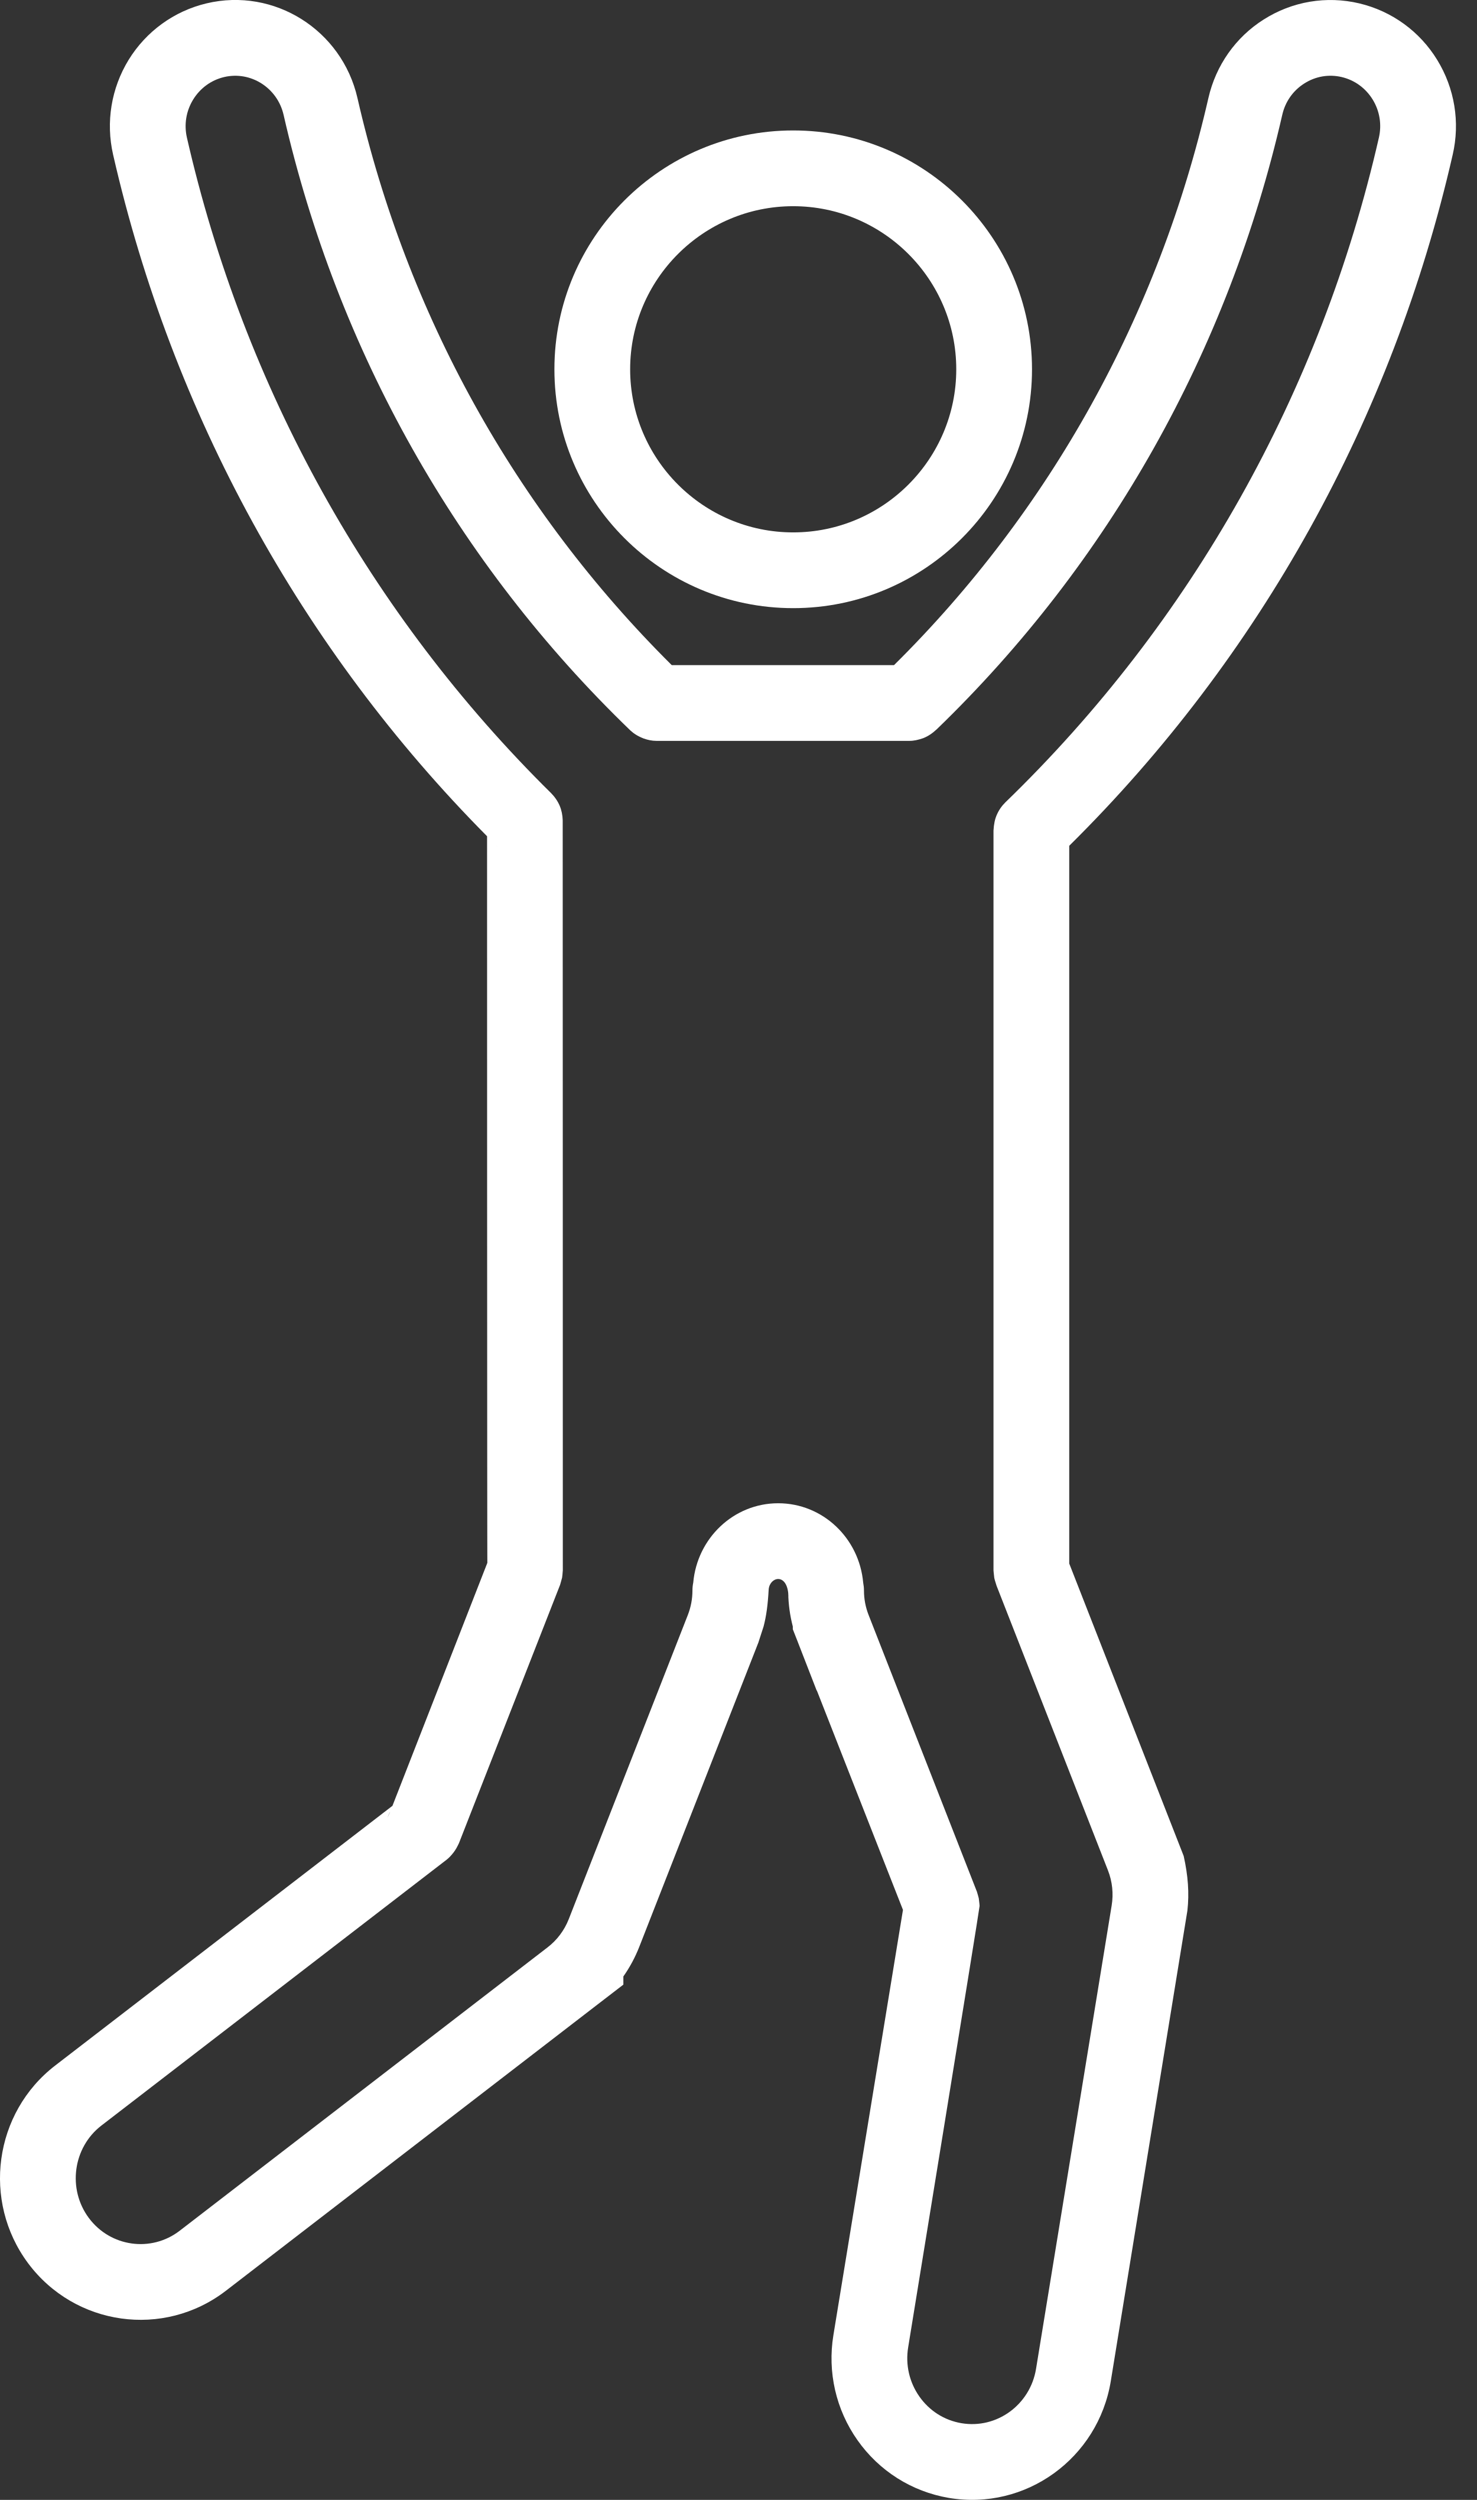 <?xml version="1.0" encoding="UTF-8"?>
<svg width="39px" height="66px" viewBox="0 0 39 66" version="1.1" xmlns="http://www.w3.org/2000/svg" xmlns:xlink="http://www.w3.org/1999/xlink">
    <rect x="0" y="0" width="39" height="66" fill="#333333" stroke="none"/>
    <!-- Generator: Sketch 43.2 (39069) - http://www.bohemiancoding.com/sketch -->
    <title>envie-icon-1</title>
    <desc>Created with Sketch.</desc>
    <defs></defs>
    <g id="UX-UI" stroke="none" stroke-width="1" fill="none" fill-rule="evenodd">
        <g id="05-01-envie-de" transform="translate(-404, -340)" fill-rule="nonzero" fill="#FFFFFF">
            <g id="amuser" transform="translate(325, 296)">
                <g id="envie-icon-1" transform="translate(79, 43)">
                    <path d="M20.944,6.444 C18.57,6.444 16.639,8.376 16.639,10.75 C16.639,13.123 18.57,15.056 20.944,15.056 C23.318,15.056 25.25,13.123 25.25,10.75 C25.25,8.376 23.318,6.444 20.944,6.444 Z M20.944,4.444 C24.423,4.444 27.25,7.271 27.25,10.75 C27.25,14.228 24.423,17.056 20.944,17.056 C17.466,17.056 14.639,14.228 14.639,10.75 C14.639,7.271 17.465,4.444 20.944,4.444 Z" id="Shape"></path>
                    <path d="M27.356,63.544 L29.353,51.31 C29.405,50.997 29.371,50.675 29.255,50.379 L26.313,42.863 C26.273,42.733 26.26,42.695 26.253,42.653 C26.238,42.506 26.233,42.483 26.233,42.459 L26.233,22.929 C26.243,22.756 26.269,22.633 26.317,22.52 C26.375,22.386 26.451,22.278 26.545,22.185 C31.464,17.425 34.874,11.357 36.409,4.636 C36.489,4.288 36.431,3.931 36.246,3.629 C36.061,3.328 35.771,3.116 35.43,3.035 C35.09,2.954 34.737,3.014 34.441,3.203 C34.144,3.39 33.937,3.684 33.858,4.032 C32.437,10.249 29.283,15.859 24.734,20.255 C24.608,20.371 24.501,20.439 24.382,20.487 C24.244,20.535 24.133,20.56 24.015,20.56 L17.33,20.56 C17.213,20.56 17.101,20.535 16.995,20.497 C16.845,20.439 16.739,20.371 16.646,20.286 C12.072,15.876 8.91,10.259 7.488,4.032 C7.324,3.317 6.619,2.868 5.915,3.035 C5.575,3.116 5.285,3.328 5.1,3.629 C4.915,3.931 4.856,4.288 4.936,4.636 C6.444,11.238 9.769,17.222 14.552,21.94 C14.649,22.039 14.726,22.15 14.78,22.277 C14.829,22.395 14.854,22.522 14.858,22.654 C14.86,22.676 14.861,42.459 14.861,42.459 C14.851,42.571 14.85,42.612 14.842,42.653 C14.801,42.797 14.797,42.82 14.789,42.842 C14.78,42.861 12.12,49.659 12.12,49.659 C12.072,49.763 12.03,49.837 11.979,49.904 C11.905,49.999 11.851,50.054 11.789,50.102 L2.677,57.118 C1.926,57.697 1.777,58.792 2.345,59.557 C2.915,60.323 3.99,60.474 4.743,59.896 L14.46,52.412 C14.71,52.22 14.902,51.963 15.018,51.668 L18.163,43.636 C18.243,43.429 18.284,43.214 18.284,42.993 C18.284,42.921 18.291,42.851 18.305,42.783 C18.41,41.612 19.37,40.688 20.548,40.688 C21.727,40.688 22.687,41.612 22.792,42.783 C22.805,42.851 22.813,42.922 22.813,42.993 C22.813,43.214 22.854,43.429 22.934,43.635 C22.934,43.635 25.797,50.948 25.797,50.948 C25.826,51.049 25.837,51.084 25.845,51.121 C25.861,51.254 25.865,51.286 25.866,51.32 C25.856,51.459 23.98,62.973 23.98,62.973 C23.905,63.432 24.01,63.893 24.276,64.272 C24.542,64.65 24.936,64.9 25.388,64.976 C26.318,65.133 27.2,64.491 27.356,63.544 Z M23.87,51.432 C23.871,51.441 23.871,51.441 23.873,51.456 C23.868,51.418 23.868,51.418 23.87,51.435 C23.87,51.439 23.87,51.442 23.87,51.432 Z M20.828,43.165 L20.817,43.083 C20.819,43.112 20.823,43.14 20.828,43.165 Z M12.857,42.421 C12.856,42.423 12.857,42.411 12.86,42.391 C12.859,42.4 12.858,42.41 12.857,42.421 Z M12.861,42.459 L12.861,42.439 C12.861,42.447 12.861,42.453 12.861,42.459 Z M12.861,22.684 C12.864,22.811 12.864,22.811 12.868,22.855 C12.866,22.837 12.866,22.836 12.861,22.691 L12.861,22.684 Z M12.938,23.057 C12.987,23.172 13.057,23.276 13.128,23.346 C12.733,22.813 12.733,22.813 12.692,22.674 C12.731,22.805 12.732,22.81 13.104,23.305 L12.938,23.057 Z M17.514,18.565 C17.548,18.574 17.548,18.574 17.677,18.617 C17.657,18.61 17.636,18.603 17.614,18.597 C17.531,18.569 17.53,18.569 17.514,18.565 Z M23.637,18.629 C23.793,18.575 23.793,18.575 23.831,18.565 C23.814,18.569 23.81,18.57 23.728,18.599 C23.698,18.608 23.667,18.617 23.637,18.629 Z M23.287,18.874 L23.306,18.855 C23.301,18.862 23.294,18.868 23.287,18.874 Z M28.222,23.275 C28.264,23.208 28.264,23.208 28.271,23.197 C28.252,23.242 28.252,23.242 27.946,23.612 C28.033,23.527 28.104,23.424 28.183,23.24 C28.099,23.43 28.099,23.43 28.082,23.459 C28.096,23.435 28.096,23.435 28.16,23.296 C28.167,23.28 28.173,23.263 28.179,23.247 L28.222,23.275 Z M23.868,51.421 C23.869,51.424 23.869,51.426 23.87,51.431 C23.869,51.424 23.869,51.424 23.868,51.421 Z M13.104,23.305 C13.118,23.324 13.133,23.344 13.148,23.364 C13.143,23.359 13.138,23.354 13.134,23.35 L13.104,23.305 Z M22.006,62.65 L23.87,51.257 C23.871,51.442 23.876,51.466 23.889,51.54 C23.9,51.575 20.934,44.014 20.934,44.014 L20.934,43.738 C20.944,43.809 20.971,43.945 21.034,44.258 C21.596,45.289 21.596,45.289 22.934,45.635 L21.565,45.635 L21.069,44.359 C21.012,44.209 20.969,44.076 20.934,43.942 C20.859,43.654 20.818,43.358 20.813,43.059 C20.785,42.798 20.667,42.688 20.548,42.688 C20.429,42.688 20.311,42.798 20.297,42.962 C20.274,43.382 20.234,43.664 20.163,43.939 L20.025,44.365 L16.88,52.399 C16.771,52.677 16.63,52.939 16.46,53.181 C16.251,53.479 15.999,53.746 15.711,53.973 C15.874,53.834 16.017,53.631 16.255,53.294 C16.459,52.696 16.459,52.696 16.46,52.412 L16.46,53.397 L15.68,53.997 L5.961,61.482 C4.321,62.741 1.976,62.411 0.74,60.75 C-0.478,59.11 -0.161,56.78 1.457,55.533 L10.559,48.525 C10.499,48.572 10.452,48.618 10.364,48.727 C10.307,48.814 10.273,48.884 10.227,48.995 C10.274,48.895 10.309,48.822 10.336,48.766 C10.422,48.594 10.439,48.572 10.473,48.527 C10.387,48.661 10.384,48.666 10.382,48.672 C10.312,48.827 10.27,48.925 10.208,49.072 L12.918,42.134 L14.78,42.863 L12.78,42.863 C12.77,42.641 12.765,42.542 12.861,42.332 C12.894,42.261 12.921,42.208 12.954,42.148 C12.879,42.254 12.873,42.272 12.869,42.285 C12.862,42.44 12.861,22.691 12.861,22.691 C12.861,22.685 14.86,22.672 14.86,22.672 L12.87,22.868 C12.915,22.998 12.925,23.026 12.937,23.054 C12.878,22.894 12.875,22.887 12.873,22.88 C13.005,23.224 13.137,23.303 14.78,24.277 L13.353,23.679 L13.134,23.35 C13.042,23.259 12.951,23.169 12.861,23.078 C7.96,18.137 4.549,11.922 2.986,5.081 C2.791,4.225 2.936,3.334 3.395,2.582 C3.858,1.829 4.595,1.293 5.452,1.089 C7.244,0.663 9.027,1.794 9.438,3.586 C10.74,9.29 13.593,14.444 17.737,18.56 L24.015,18.56 C23.913,18.56 23.821,18.573 23.728,18.599 C23.59,18.65 23.544,18.673 23.504,18.695 C23.448,18.727 23.404,18.758 23.385,18.778 C23.533,18.665 23.6,18.614 23.648,18.582 C23.708,18.545 23.732,18.533 23.766,18.515 C23.671,18.566 23.66,18.573 23.648,18.582 C23.615,18.606 23.571,18.641 23.504,18.695 C23.461,18.731 23.408,18.774 23.342,18.829 C23.329,18.839 24.732,20.256 24.732,20.256 L22.732,20.256 C22.925,19.323 22.944,19.233 23.311,18.86 C23.37,18.799 23.403,18.766 23.439,18.731 C23.767,18.497 23.767,18.497 23.826,18.473 C23.768,18.497 23.768,18.497 23.44,18.73 C23.331,18.839 23.321,18.85 23.311,18.86 C22.944,19.233 22.926,19.323 22.734,20.255 L22.734,19.407 L23.344,18.817 C23.432,18.732 23.52,18.646 23.607,18.56 C27.734,14.474 30.6,9.307 31.908,3.587 C32.105,2.726 32.627,1.983 33.366,1.516 C34.118,1.037 35.024,0.884 35.891,1.089 C36.752,1.293 37.49,1.83 37.95,2.583 C38.41,3.333 38.556,4.226 38.359,5.081 C36.769,12.046 33.27,18.349 28.233,23.33 C28.136,23.426 28.038,23.522 27.94,23.617 L26.549,22.179 L28.179,23.247 C28.204,23.176 28.221,23.101 28.23,22.998 C28.225,23.127 28.223,23.135 28.213,23.197 C28.23,23.048 28.23,23.048 28.234,22.911 C28.228,23.086 28.228,23.086 28.222,23.138 C28.232,22.949 28.232,22.939 28.233,22.929 L28.233,42.459 C28.222,42.261 28.221,42.255 28.22,42.247 C28.325,42.712 28.323,42.737 28.313,42.863 L26.313,42.863 L28.176,42.134 L31.255,50.001 C31.371,50.52 31.405,50.984 31.353,51.444 L29.33,63.867 C28.996,65.901 27.086,67.291 25.053,66.948 C24.074,66.782 23.211,66.235 22.64,65.422 C22.072,64.615 21.846,63.624 22.006,62.65 Z" id="Shape"></path>
                </g>
            </g>
        </g>
    </g>
</svg>